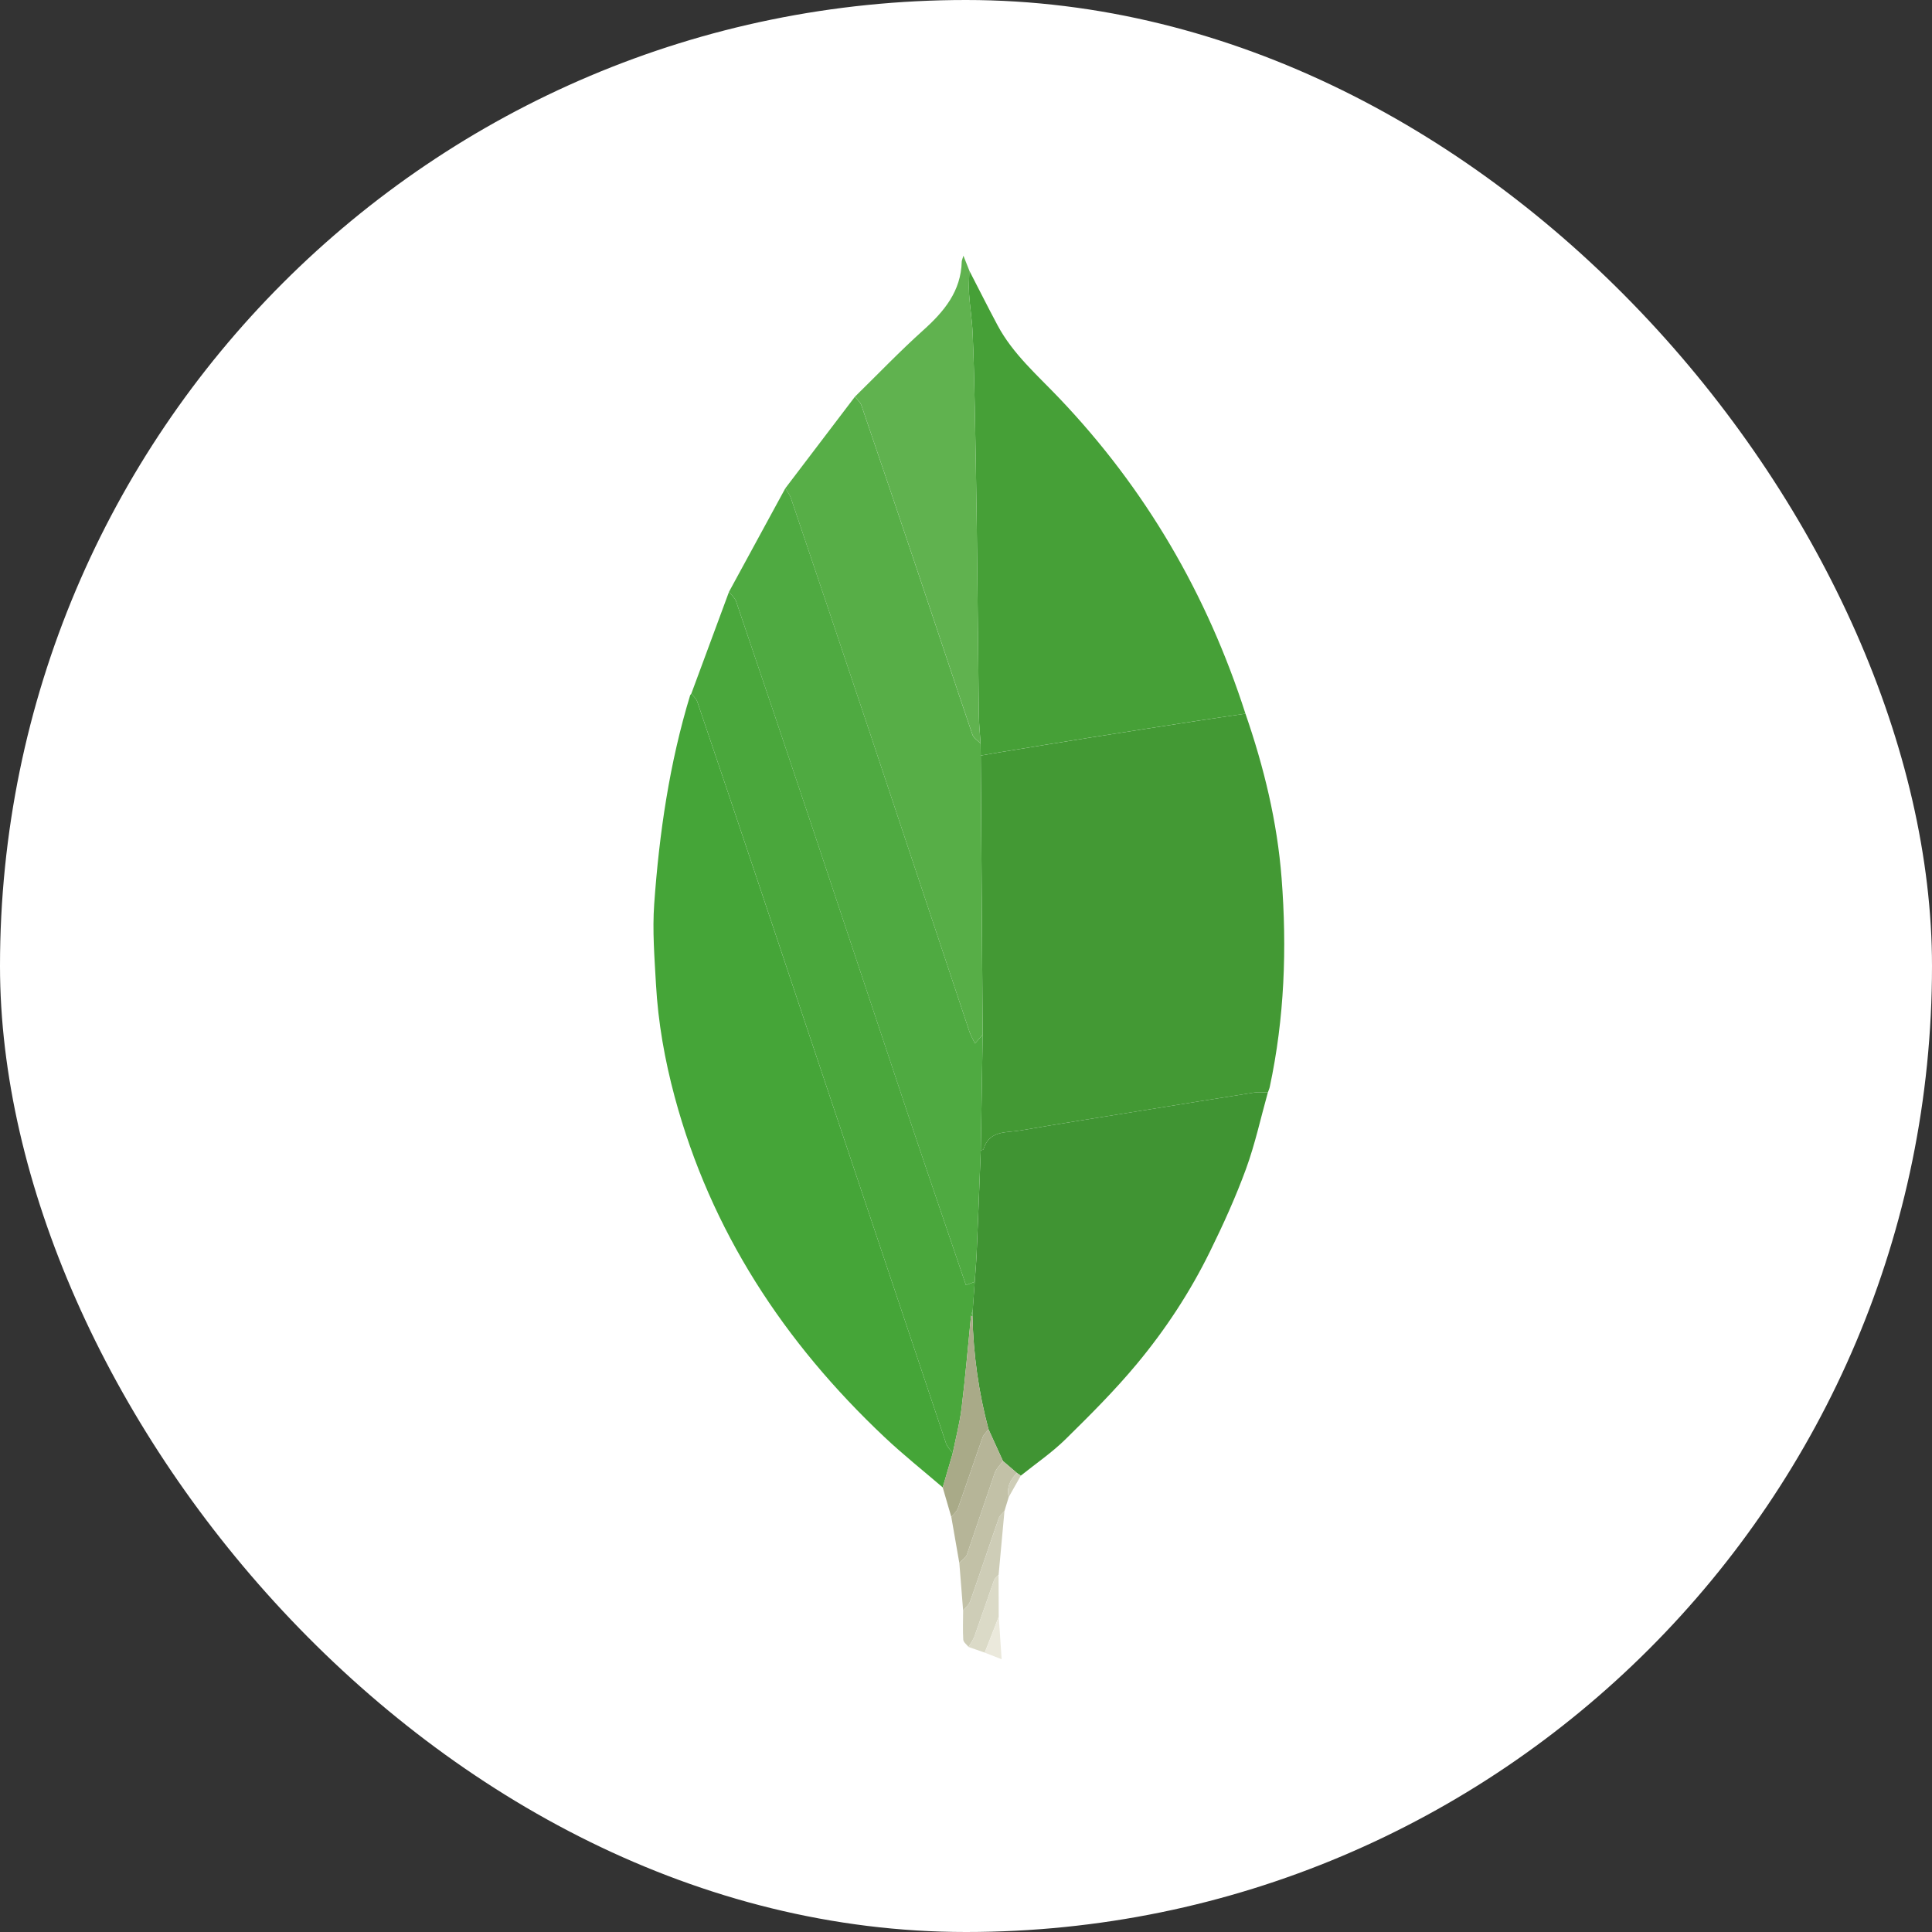<svg width="68" height="68" viewBox="0 0 68 68" fill="none" xmlns="http://www.w3.org/2000/svg">
<rect x="0" y="0" width="68" height="68" fill="#333333" stroke="none"/>
<rect width="68" height="68" rx="34" fill="white"/>
<path fill-rule="evenodd" clip-rule="evenodd" d="M43.836 25.119C44.486 27 44.954 28.919 45.108 30.909C45.299 33.377 45.211 35.828 44.691 38.257C44.677 38.323 44.647 38.386 44.625 38.451C44.461 38.451 44.295 38.431 44.135 38.456C42.787 38.668 41.44 38.887 40.093 39.105C38.701 39.331 37.306 39.548 35.916 39.789C35.424 39.874 34.814 39.772 34.615 40.453C34.61 40.472 34.553 40.475 34.52 40.486L34.587 36.415C34.564 33.141 34.542 29.867 34.519 26.593L35.168 26.482C36.229 26.308 37.29 26.132 38.352 25.963C39.619 25.762 40.888 25.566 42.156 25.369C42.715 25.282 43.275 25.203 43.836 25.119Z" fill="#439934"/>
<path fill-rule="evenodd" clip-rule="evenodd" d="M33.181 52.352C32.496 51.764 31.788 51.201 31.132 50.582C27.601 47.252 25.019 43.333 23.747 38.608C23.397 37.308 23.163 35.986 23.088 34.642C23.036 33.702 22.959 32.753 23.026 31.817C23.203 29.329 23.562 26.865 24.292 24.468L24.332 24.412C24.403 24.506 24.505 24.59 24.541 24.696C25.254 26.794 25.961 28.894 26.664 30.995C28.875 37.596 31.083 44.199 33.297 50.799C33.34 50.928 33.452 51.033 33.533 51.15L33.181 52.352Z" fill="#45A538"/>
<path fill-rule="evenodd" clip-rule="evenodd" d="M43.836 25.119C43.275 25.202 42.715 25.282 42.155 25.368C40.887 25.565 39.619 25.761 38.352 25.962C37.29 26.131 36.228 26.307 35.167 26.481L34.519 26.592L34.514 26.169C34.492 25.821 34.455 25.473 34.451 25.125C34.423 22.907 34.406 20.688 34.378 18.47C34.361 17.081 34.336 15.693 34.308 14.304C34.29 13.442 34.272 12.579 34.233 11.717C34.212 11.254 34.137 10.794 34.107 10.331C34.09 10.065 34.113 9.797 34.118 9.529C34.449 10.17 34.773 10.816 35.113 11.453C35.651 12.459 36.507 13.2 37.277 14.009C40.324 17.205 42.487 20.921 43.836 25.119Z" fill="#46A037"/>
<path fill-rule="evenodd" clip-rule="evenodd" d="M34.52 40.486C34.553 40.475 34.61 40.472 34.615 40.453C34.814 39.772 35.424 39.874 35.916 39.789C37.306 39.548 38.7 39.331 40.093 39.105C41.44 38.887 42.787 38.668 44.135 38.456C44.295 38.431 44.461 38.451 44.624 38.451C44.373 39.35 44.174 40.269 43.855 41.143C43.492 42.135 43.053 43.103 42.586 44.052C41.89 45.47 41.022 46.794 40.013 48.006C39.236 48.941 38.37 49.804 37.502 50.658C37.022 51.13 36.456 51.514 35.929 51.938L35.793 51.845L35.301 51.424L34.793 50.309C34.442 49.004 34.258 47.675 34.228 46.325L34.237 46.098L34.307 45.115C34.33 44.78 34.361 44.445 34.375 44.109C34.427 42.901 34.472 41.693 34.52 40.486Z" fill="#409433"/>
<path fill-rule="evenodd" clip-rule="evenodd" d="M34.52 40.485C34.472 41.693 34.427 42.9 34.375 44.108C34.361 44.444 34.33 44.779 34.307 45.115L33.998 45.232C33.309 43.206 32.621 41.202 31.947 39.192C30.834 35.867 29.733 32.538 28.621 29.212C27.723 26.528 26.818 23.846 25.908 21.166C25.865 21.04 25.743 20.942 25.658 20.831L27.641 17.186C27.709 17.304 27.799 17.414 27.841 17.541C28.759 20.256 29.674 22.971 30.582 25.689C31.764 29.225 32.937 32.764 34.117 36.3C34.164 36.441 34.242 36.571 34.316 36.73L34.588 36.414C34.565 37.771 34.542 39.128 34.52 40.485Z" fill="#4FAA41"/>
<path fill-rule="evenodd" clip-rule="evenodd" d="M25.658 20.832C25.743 20.943 25.865 21.041 25.908 21.167C26.819 23.847 27.724 26.528 28.622 29.213C29.734 32.538 30.834 35.868 31.948 39.193C32.621 41.202 33.309 43.207 33.998 45.232L34.308 45.115L34.239 46.098L34.176 46.324C34.068 47.4 33.977 48.478 33.846 49.551C33.78 50.089 33.64 50.617 33.533 51.15C33.453 51.034 33.341 50.928 33.297 50.799C31.083 44.199 28.875 37.596 26.665 30.995C25.962 28.894 25.254 26.794 24.542 24.697C24.506 24.59 24.404 24.507 24.333 24.412C24.774 23.219 25.216 22.025 25.658 20.832Z" fill="#4AA73C"/>
<path fill-rule="evenodd" clip-rule="evenodd" d="M34.587 36.415L34.316 36.731C34.242 36.572 34.164 36.442 34.117 36.301C32.937 32.765 31.763 29.226 30.582 25.691C29.674 22.973 28.758 20.258 27.841 17.543C27.799 17.416 27.709 17.305 27.64 17.187L30.092 13.961C30.17 14.064 30.28 14.156 30.32 14.272C31.001 16.265 31.676 18.261 32.346 20.258C32.973 22.122 33.59 23.989 34.224 25.852C34.266 25.977 34.414 26.065 34.513 26.17L34.518 26.593C34.541 29.866 34.564 33.141 34.587 36.415Z" fill="#57AE47"/>
<path fill-rule="evenodd" clip-rule="evenodd" d="M34.514 26.169C34.415 26.063 34.267 25.975 34.225 25.85C33.591 23.988 32.974 22.121 32.347 20.256C31.676 18.259 31.002 16.265 30.321 14.271C30.281 14.155 30.171 14.063 30.093 13.96C30.891 13.179 31.663 12.37 32.493 11.625C33.23 10.963 33.823 10.254 33.85 9.208C33.852 9.165 33.874 9.121 33.909 9L34.119 9.529C34.114 9.797 34.09 10.064 34.108 10.33C34.138 10.793 34.212 11.254 34.234 11.717C34.273 12.578 34.291 13.441 34.309 14.304C34.336 15.692 34.362 17.081 34.379 18.469C34.407 20.688 34.424 22.907 34.452 25.125C34.456 25.474 34.492 25.821 34.514 26.169Z" fill="#60B24F"/>
<path fill-rule="evenodd" clip-rule="evenodd" d="M33.532 51.15C33.639 50.617 33.779 50.089 33.845 49.551C33.977 48.479 34.067 47.4 34.175 46.324L34.202 46.32L34.228 46.325C34.259 47.675 34.443 49.004 34.793 50.309C34.722 50.403 34.621 50.487 34.583 50.593C34.289 51.423 34.011 52.26 33.715 53.09C33.675 53.204 33.562 53.292 33.483 53.392L33.18 52.352L33.532 51.15Z" fill="#A9AA88"/>
<path fill-rule="evenodd" clip-rule="evenodd" d="M33.483 53.391C33.562 53.291 33.675 53.203 33.715 53.09C34.011 52.26 34.289 51.423 34.583 50.593C34.621 50.486 34.721 50.403 34.793 50.309L35.301 51.424C35.201 51.566 35.062 51.695 35.007 51.854L34.033 54.713C33.993 54.827 33.856 54.908 33.764 55.005L33.483 53.391Z" fill="#B6B598"/>
<path fill-rule="evenodd" clip-rule="evenodd" d="M33.765 55.005C33.857 54.908 33.993 54.827 34.033 54.712L35.007 51.853C35.062 51.695 35.201 51.566 35.302 51.424L35.794 51.844C35.556 52.079 35.424 52.35 35.503 52.693L35.354 53.182C35.286 53.266 35.187 53.339 35.154 53.435C34.814 54.408 34.49 55.387 34.147 56.36C34.104 56.483 33.984 56.58 33.899 56.689C33.855 56.127 33.81 55.567 33.765 55.005Z" fill="#C2C1A7"/>
<path fill-rule="evenodd" clip-rule="evenodd" d="M33.899 56.688C33.984 56.579 34.104 56.482 34.148 56.359C34.49 55.386 34.814 54.408 35.154 53.434C35.188 53.339 35.286 53.266 35.354 53.182L35.148 55.427C35.093 55.491 35.013 55.546 34.987 55.62C34.754 56.274 34.534 56.933 34.301 57.586C34.252 57.721 34.16 57.84 34.088 57.966C34.024 57.883 33.91 57.801 33.904 57.714C33.883 57.373 33.898 57.03 33.899 56.688Z" fill="#CECDB7"/>
<path fill-rule="evenodd" clip-rule="evenodd" d="M34.087 57.967C34.16 57.84 34.252 57.721 34.3 57.587C34.534 56.934 34.753 56.275 34.986 55.621C35.012 55.547 35.093 55.492 35.147 55.428L35.152 56.902L34.659 58.167L34.087 57.967Z" fill="#DBDAC7"/>
<path fill-rule="evenodd" clip-rule="evenodd" d="M34.659 58.168L35.153 56.902L35.254 58.399L34.659 58.168Z" fill="#EBE9DC"/>
<path fill-rule="evenodd" clip-rule="evenodd" d="M35.503 52.693C35.424 52.35 35.555 52.078 35.794 51.844L35.93 51.937L35.503 52.693Z" fill="#CECDB7"/>
<path fill-rule="evenodd" clip-rule="evenodd" d="M34.228 46.325L34.202 46.32L34.175 46.324L34.238 46.098L34.228 46.325Z" fill="#4FAA41"/>
</svg>
